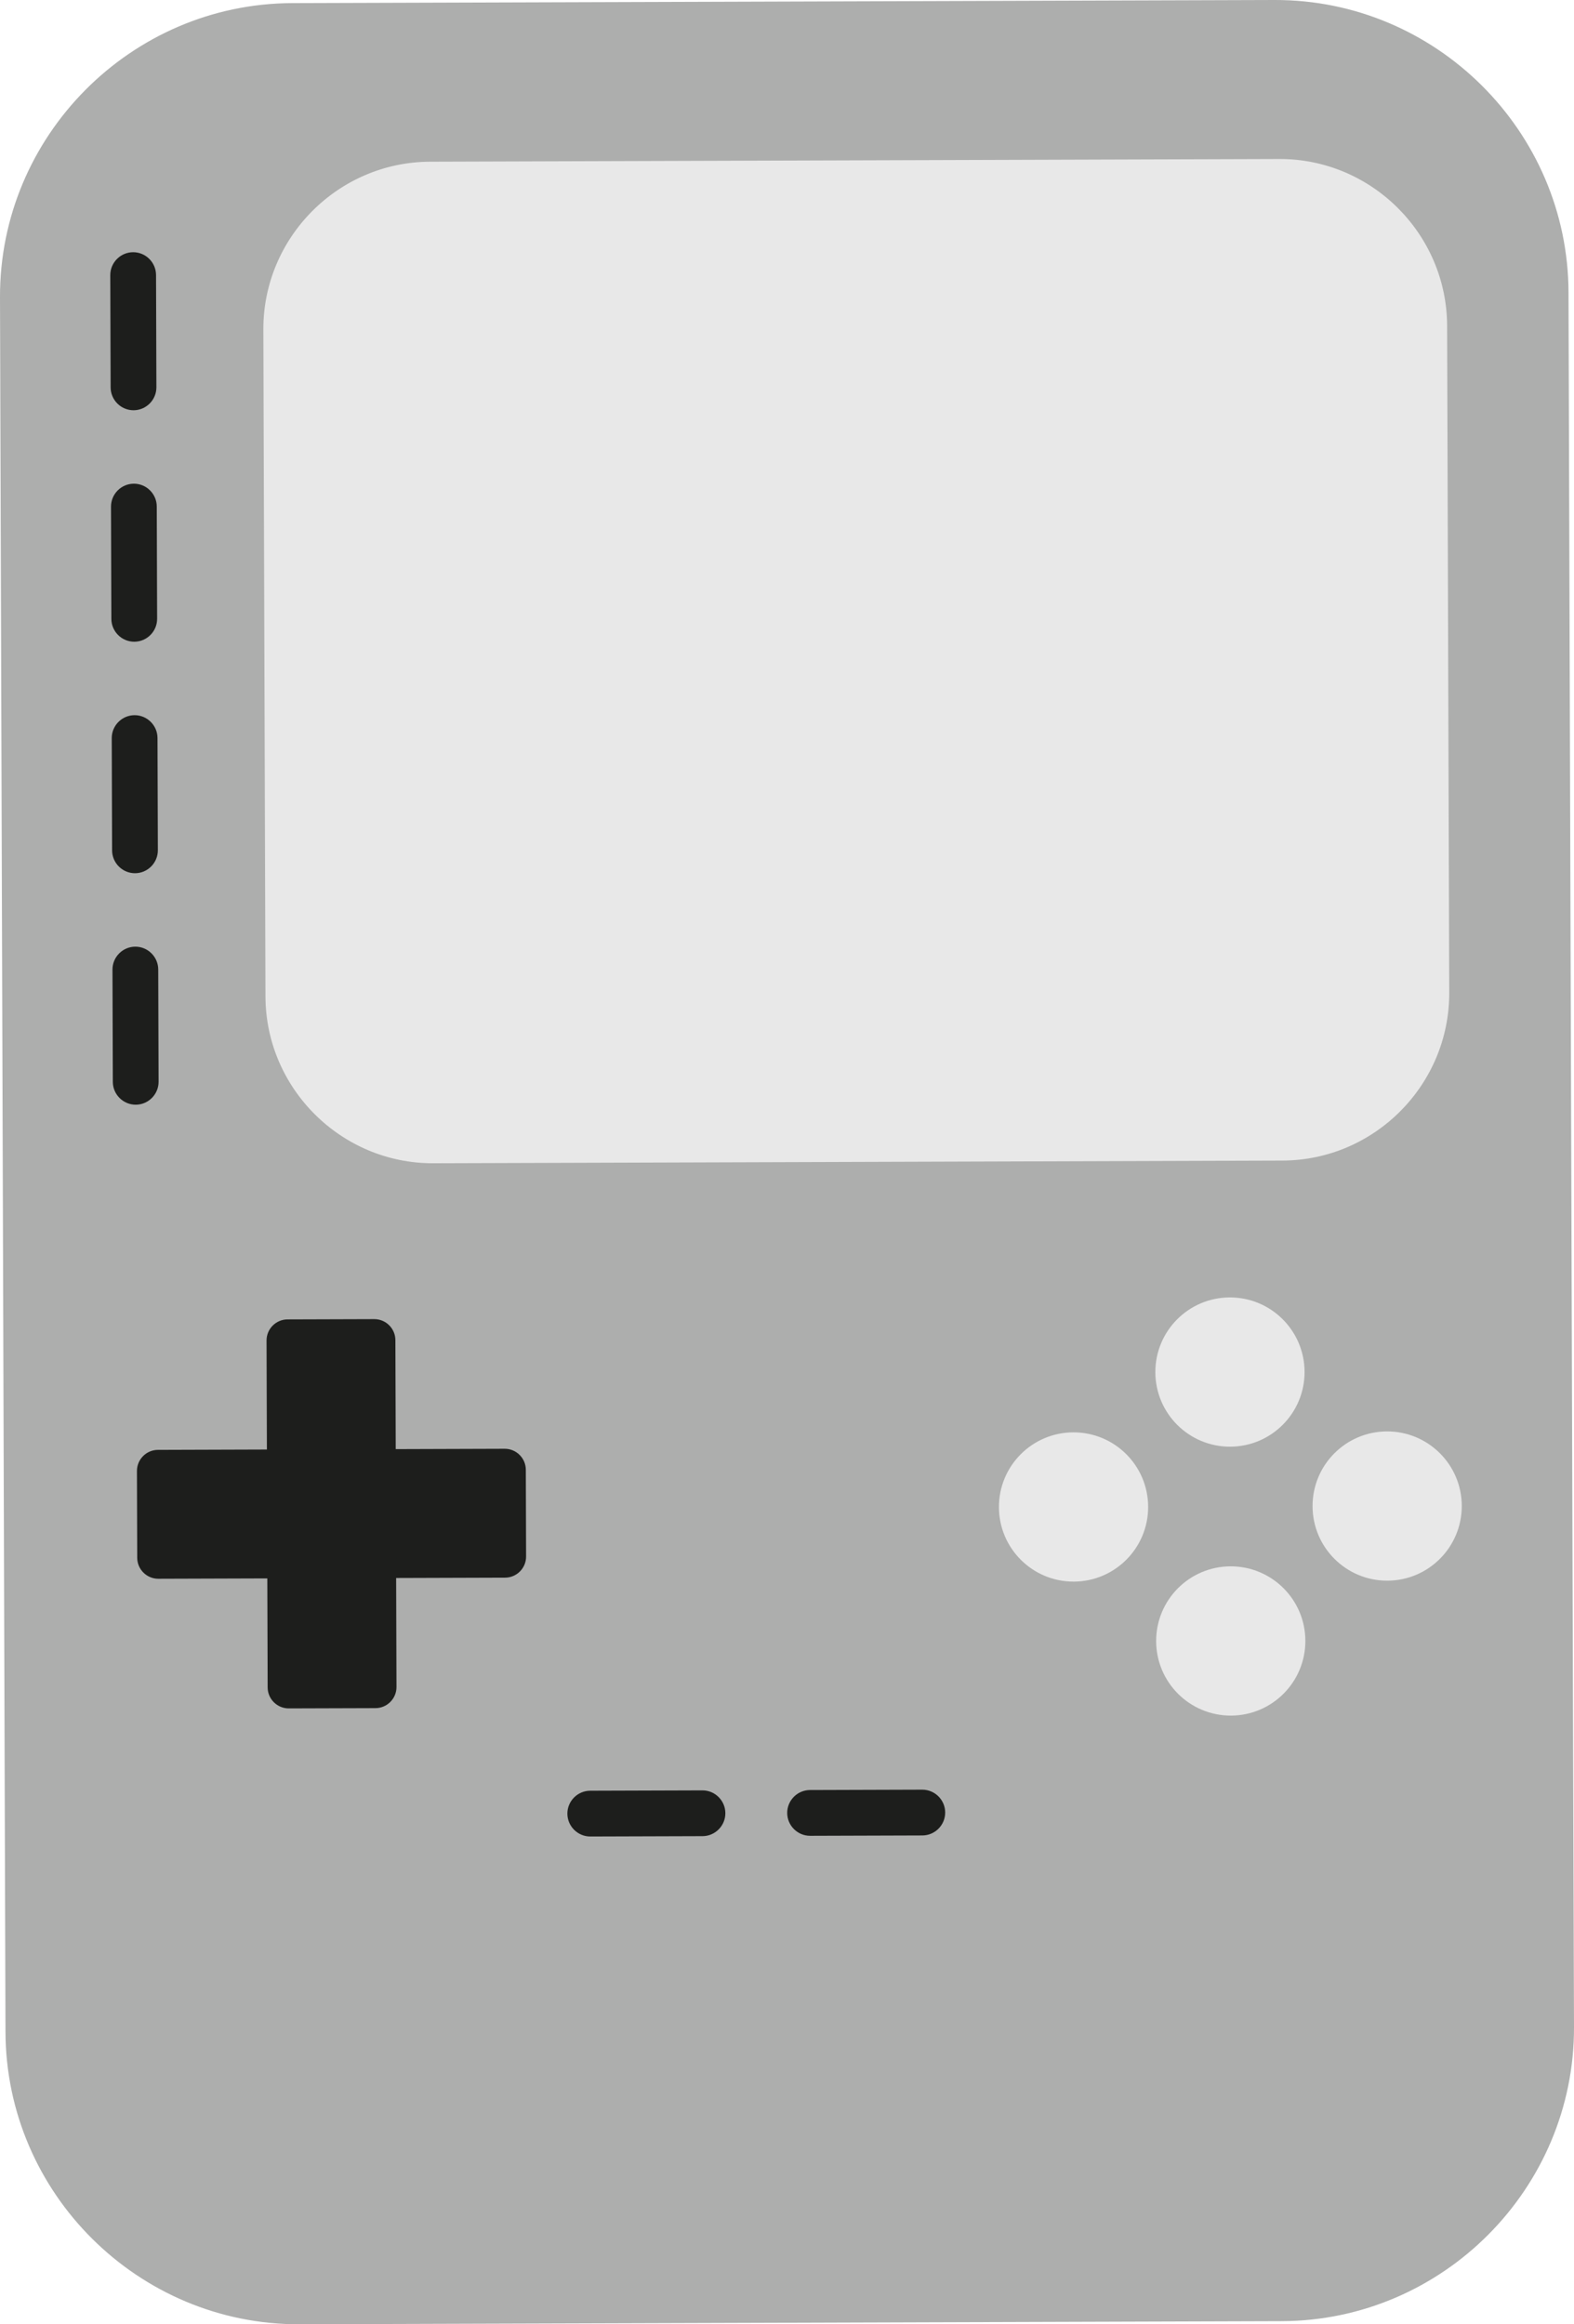 <?xml version="1.0" encoding="iso-8859-1"?>
<!-- Generator: Adobe Illustrator 21.1.0, SVG Export Plug-In . SVG Version: 6.00 Build 0)  -->
<svg version="1.0" xmlns="http://www.w3.org/2000/svg" xmlns:xlink="http://www.w3.org/1999/xlink" x="0px" y="0px"
	 viewBox="0 0 191.774 283.092" style="enable-background:new 0 0 191.774 283.092;" xml:space="preserve">
<g id="Layer_97">
</g>
<g id="Layer_96">
</g>
<g id="Layer_95">
</g>
<g id="Layer_94">
</g>
<g id="Layer_93">
</g>
<g id="Layer_92">
</g>
<g id="Layer_91">
</g>
<g id="Layer_90">
</g>
<g id="Layer_89">
</g>
<g id="Layer_88">
</g>
<g id="Layer_87">
</g>
<g id="Layer_86">
</g>
<g id="Layer_85">
</g>
<g id="Layer_84">
</g>
<g id="Layer_83">
</g>
<g id="Layer_82">
</g>
<g id="Layer_81">
</g>
<g id="Layer_80">
</g>
<g id="Layer_79">
</g>
<g id="Layer_78">
</g>
<g id="Layer_77">
</g>
<g id="Layer_76">
</g>
<g id="Layer_75">
</g>
<g id="Layer_74">
</g>
<g id="Layer_73">
</g>
<g id="Layer_72">
</g>
<g id="Layer_71">
</g>
<g id="Layer_69">
</g>
<g id="Layer_68">
</g>
<g id="Layer_67">
</g>
<g id="Layer_66">
</g>
<g id="Layer_65">
</g>
<g id="Layer_64">
</g>
<g id="Layer_63">
</g>
<g id="Layer_62">
</g>
<g id="Layer_61">
</g>
<g id="Layer_60">
</g>
<g id="Layer_59">
</g>
<g id="Layer_58">
</g>
<g id="Layer_57">
</g>
<g id="Layer_56">
</g>
<g id="Layer_55">
</g>
<g id="Layer_54">
</g>
<g id="Layer_53">
</g>
<g id="Layer_52">
</g>
<g id="Layer_51">
</g>
<g id="Layer_50">
</g>
<g id="Layer_49">
</g>
<g id="Layer_48">
</g>
<g id="Layer_98">
</g>
<g id="Layer_47">
</g>
<g id="Layer_46">
</g>
<g id="Layer_45">
</g>
<g id="Layer_44">
</g>
<g id="Layer_43">
</g>
<g id="Layer_42">
</g>
<g id="Layer_41">
</g>
<g id="Layer_40">
</g>
<g id="Layer_39">
</g>
<g id="Layer_38">
</g>
<g id="Layer_37">
</g>
<g id="Layer_36">
</g>
<g id="Layer_35">
</g>
<g id="Layer_34">
</g>
<g id="Layer_33">
	<g>
		<path style="fill:#ADAEAD;" d="M156.176,282.713l-119.683,0.379c-19.641,0.062-35.762-15.957-35.824-35.598L0,36.203
			C-0.062,16.562,15.957,0.441,35.598,0.379L155.281,0c19.641-0.062,35.762,15.957,35.824,35.598l0.669,211.291
			C191.836,266.53,175.817,282.651,156.176,282.713z"/>
		<path style="fill:#E8E8E8;" d="M156.259,141.355l-103.472,0.328c-11.208,0.035-20.408-9.106-20.443-20.314l-0.257-81.23
			C32.051,28.93,41.192,19.731,52.4,19.695l103.472-0.328c11.208-0.035,20.408,9.106,20.443,20.314l0.257,81.23
			C176.609,132.12,167.467,141.32,156.259,141.355z"/>
		
			<ellipse transform="matrix(1 -0.003 0.003 1 -0.528 0.475)" style="fill:#E8E8E8;" cx="149.883" cy="167.088" rx="9.09" ry="9.09"/>
		
			<ellipse transform="matrix(1 -0.003 0.003 1 -0.632 0.476)" style="fill:#E8E8E8;" cx="149.986" cy="199.841" rx="9.09" ry="9.09"/>
		
			<ellipse transform="matrix(1 -0.003 0.003 1 -0.58 0.415)" style="fill:#E8E8E8;" cx="130.828" cy="183.525" rx="9.09" ry="9.09"/>
		
			<ellipse transform="matrix(1 -0.003 0.003 1 -0.58 0.536)" style="fill:#E8E8E8;" cx="169.04" cy="183.404" rx="9.09" ry="9.09"/>
		<path style="fill:#1D1E1C;" d="M16.718,189.734l-0.033-10.571c-0.004-1.41,1.145-2.567,2.555-2.571l42.254-0.134
			c1.41-0.004,2.567,1.145,2.571,2.555l0.033,10.571c0.004,1.41-1.145,2.567-2.555,2.571l-42.254,0.134
			C17.88,192.293,16.723,191.144,16.718,189.734z"/>
		<path style="fill:#1D1E1C;" d="M45.752,208.047l-10.571,0.033c-1.41,0.004-2.567-1.145-2.571-2.555l-0.134-42.254
			c-0.004-1.41,1.145-2.567,2.555-2.571l10.571-0.033c1.41-0.004,2.567,1.145,2.571,2.555l0.134,42.254
			C48.312,206.885,47.162,208.042,45.752,208.047z"/>
		<path style="fill:#1D1E1C;" d="M85.598,223.639l-13.673,0.043c-1.533,0.005-2.792-1.246-2.797-2.779v0
			c-0.005-1.533,1.246-2.792,2.779-2.797l13.673-0.043c1.533-0.005,2.792,1.246,2.797,2.779l0,0
			C88.382,222.375,87.131,223.634,85.598,223.639z"/>
		<path style="fill:#1D1E1C;" d="M112.381,223.554l-13.673,0.043c-1.533,0.005-2.792-1.246-2.797-2.779l0,0
			c-0.005-1.533,1.246-2.792,2.779-2.797l13.673-0.043c1.533-0.005,2.792,1.246,2.797,2.779l0,0
			C115.165,222.29,113.915,223.549,112.381,223.554z"/>
		<path style="fill:#1D1E1C;" d="M19.012,33.498l0.043,13.673c0.005,1.533-1.246,2.792-2.779,2.797h0
			c-1.533,0.005-2.792-1.246-2.797-2.779l-0.043-13.673c-0.005-1.533,1.246-2.792,2.779-2.797h0
			C17.748,30.714,19.007,31.964,19.012,33.498z"/>
		<path style="fill:#1D1E1C;" d="M19.101,61.692l0.043,13.673c0.005,1.533-1.246,2.792-2.779,2.797h0
			c-1.533,0.005-2.792-1.246-2.797-2.779L13.525,61.71c-0.005-1.533,1.246-2.792,2.779-2.797h0
			C17.837,58.908,19.096,60.159,19.101,61.692z"/>
		<path style="fill:#1D1E1C;" d="M19.19,89.887l0.043,13.673c0.005,1.533-1.246,2.792-2.779,2.797h0
			c-1.533,0.005-2.792-1.246-2.797-2.779l-0.043-13.673c-0.005-1.533,1.246-2.792,2.779-2.797h0
			C17.927,87.103,19.185,88.353,19.19,89.887z"/>
		<path style="fill:#1D1E1C;" d="M19.279,118.081l0.043,13.673c0.005,1.533-1.246,2.792-2.779,2.797h0
			c-1.533,0.005-2.792-1.246-2.797-2.779l-0.043-13.673c-0.005-1.533,1.246-2.792,2.779-2.797h0
			C18.016,115.297,19.274,116.548,19.279,118.081z"/>
	</g>
</g>
<g id="Layer_32">
</g>
<g id="Layer_31">
</g>
<g id="Layer_29">
</g>
<g id="Layer_28">
</g>
<g id="Layer_27">
</g>
<g id="Layer_99">
</g>
<g id="Layer_26">
</g>
<g id="Layer_25">
</g>
<g id="Layer_24">
</g>
<g id="Layer_23">
</g>
<g id="Layer_22">
</g>
<g id="Layer_21">
</g>
<g id="Layer_20">
</g>
<g id="Layer_19">
</g>
<g id="Layer_18">
</g>
<g id="Layer_17">
</g>
<g id="Layer_16">
</g>
<g id="Layer_15">
</g>
<g id="Layer_14">
</g>
<g id="Layer_13">
</g>
<g id="Layer_12">
</g>
<g id="Layer_11">
</g>
<g id="Layer_10">
</g>
<g id="Layer_9">
</g>
<g id="Layer_8">
</g>
<g id="Layer_7">
</g>
<g id="Layer_6">
</g>
<g id="Layer_5">
</g>
<g id="Layer_4">
</g>
<g id="Layer_3">
</g>
<g id="Layer_2">
</g>
</svg>

